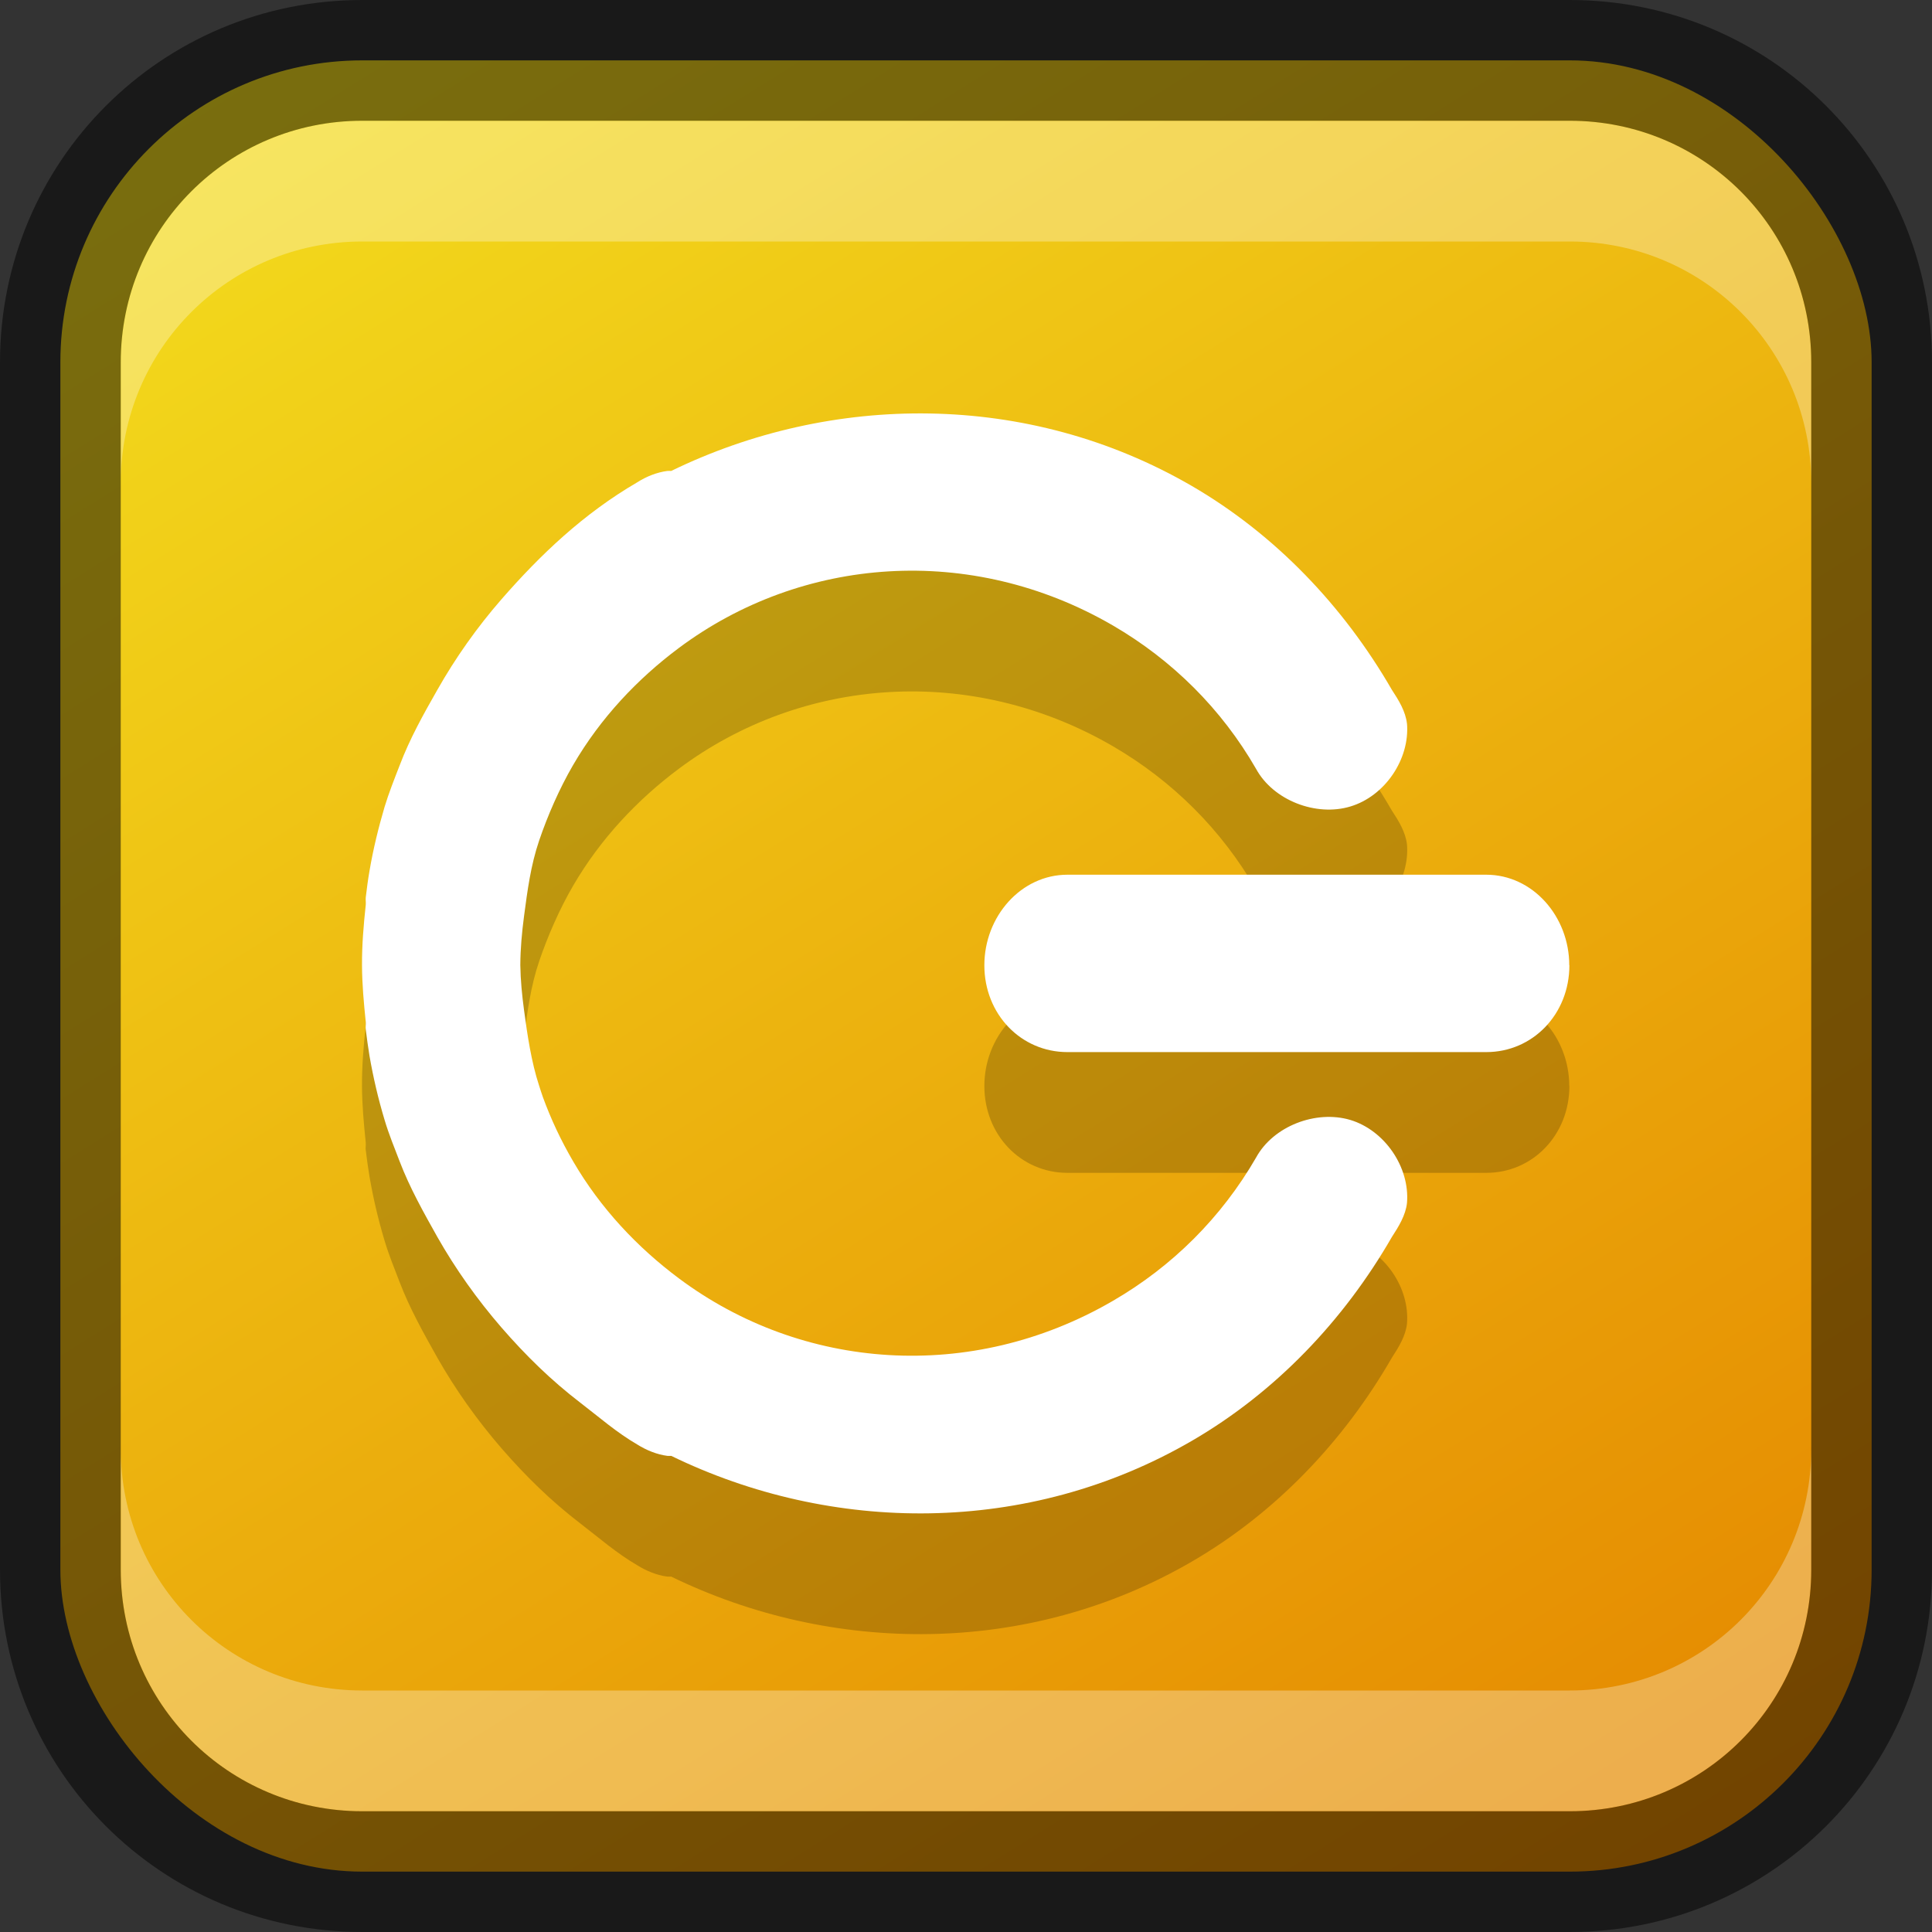 <?xml version="1.0" encoding="UTF-8" standalone="no"?>
<!-- Created with Inkscape (http://www.inkscape.org/) -->

<svg
   width="16"
   height="16"
   viewBox="0 0 16 16"
   version="1.1"
   id="svg5"
   sodipodi:docname="system-log-out.svg"
   inkscape:version="1.2.1 (9c6d41e410, 2022-07-14)"
   xmlns:inkscape="http://www.inkscape.org/namespaces/inkscape"
   xmlns:sodipodi="http://sodipodi.sourceforge.net/DTD/sodipodi-0.dtd"
   xmlns:xlink="http://www.w3.org/1999/xlink"
   xmlns="http://www.w3.org/2000/svg"
   xmlns:svg="http://www.w3.org/2000/svg">
  <rect x="0" y="0" width="16" height="16" fill="#333333" stroke="none"/>
  <sodipodi:namedview
     id="namedview7"
     pagecolor="#ffffff"
     bordercolor="#666666"
     borderopacity="1.0"
     inkscape:showpageshadow="2"
     inkscape:pageopacity="0.0"
     inkscape:pagecheckerboard="0"
     inkscape:deskcolor="#d1d1d1"
     inkscape:document-units="px"
     showgrid="false"
     inkscape:zoom="17.456699"
     inkscape:cx="7.7620633"
     inkscape:cy="7.7620633"
     inkscape:window-width="1920"
     inkscape:window-height="1007"
     inkscape:window-x="0"
     inkscape:window-y="0"
     inkscape:window-maximized="1"
     inkscape:current-layer="svg5" />
  <defs
     id="defs2">
    <linearGradient
       inkscape:collect="always"
       xlink:href="#linearGradient4380"
       id="linearGradient19638"
       x1="13"
       y1="16"
       x2="3"
       y2="0"
       gradientUnits="userSpaceOnUse" />
    <linearGradient
       inkscape:collect="always"
       id="linearGradient4380">
      <stop
         style="stop-color:#e58800;stop-opacity:1;"
         offset="0"
         id="stop4376" />
      <stop
         style="stop-color:#f3dc1d;stop-opacity:1;"
         offset="1"
         id="stop4378" />
    </linearGradient>
  </defs>
  <rect
     style="fill:url(#linearGradient19638);fill-opacity:1.0;stroke:none"
     id="rect184"
     width="15"
     height="15"
     x="0.5"
     y="0.5"
     ry="2.5" />
  <path
     d="m 12.996,8.994 c 0,-0.405 -0.303,-0.75 -0.688,-0.75 H 8.84 c -0.384,0 -0.688,0.345 -0.688,0.75 0,0.405 0.303,0.719 0.688,0.719 h 3.469 c 0.384,0 0.688,-0.314 0.688,-0.719 z m -1.344,-2 c -0.011,-0.102 -0.069,-0.196 -0.125,-0.281 -0.4,-0.693 -0.965,-1.286 -1.656,-1.688 -1.362,-0.791 -2.99,-0.769 -4.312,-0.125 -0.011,8.2e-4 -0.021,-0.001 -0.031,0 -0.087,0.011 -0.175,0.046 -0.25,0.094 -0.445,0.259 -0.803,0.6 -1.125,0.969 -0.203,0.233 -0.381,0.485 -0.531,0.75 -0.117,0.205 -0.229,0.406 -0.312,0.625 -0.044,0.113 -0.09,0.229 -0.125,0.344 -0.051,0.173 -0.095,0.353 -0.125,0.531 -0.013,0.072 -0.022,0.146 -0.031,0.219 -0.002,0.02 0.002,0.042 0,0.062 -0.018,0.167 -0.032,0.332 -0.031,0.5 5.1e-4,0.158 0.015,0.312 0.031,0.469 0.002,0.021 -0.003,0.042 0,0.062 0.009,0.072 0.019,0.147 0.031,0.219 0.031,0.179 0.072,0.355 0.125,0.531 0.035,0.118 0.081,0.229 0.125,0.344 0.083,0.217 0.198,0.422 0.312,0.625 0.149,0.263 0.33,0.518 0.531,0.75 0.2,0.23 0.408,0.435 0.656,0.625 0.154,0.118 0.297,0.244 0.469,0.344 0.075,0.047 0.163,0.083 0.25,0.094 0.011,10e-4 0.021,-8.1e-4 0.031,0 1.323,0.644 2.951,0.666 4.312,-0.125 0.692,-0.402 1.257,-0.995 1.656,-1.688 0.056,-0.086 0.114,-0.18 0.125,-0.281 0.025,-0.296 -0.184,-0.602 -0.469,-0.688 -0.285,-0.085 -0.639,0.051 -0.781,0.312 -0.286,0.495 -0.693,0.901 -1.187,1.187 -1.176,0.683 -2.575,0.574 -3.594,-0.188 -0.34,-0.254 -0.647,-0.577 -0.875,-0.969 -0.102,-0.175 -0.183,-0.348 -0.25,-0.531 -0.011,-0.031 -0.021,-0.063 -0.031,-0.094 -0.065,-0.197 -0.098,-0.424 -0.125,-0.625 -0.017,-0.127 -0.029,-0.248 -0.031,-0.375 8.3e-4,-0.137 0.013,-0.269 0.031,-0.406 0.028,-0.211 0.055,-0.419 0.125,-0.625 0.07,-0.206 0.167,-0.429 0.281,-0.625 0.228,-0.392 0.535,-0.715 0.875,-0.969 1.019,-0.761 2.418,-0.87 3.594,-0.188 0.494,0.287 0.902,0.693 1.187,1.188 0.142,0.261 0.497,0.398 0.781,0.312 0.285,-0.085 0.494,-0.391 0.469,-0.688 z"
     style="color:#000000;font-style:normal;font-variant:normal;font-weight:normal;font-stretch:normal;font-size:medium;line-height:normal;font-family:Sans;-inkscape-font-specification:Sans;text-indent:0;text-align:start;text-decoration:none;text-decoration-line:none;letter-spacing:normal;word-spacing:normal;text-transform:none;writing-mode:lr-tb;direction:ltr;baseline-shift:baseline;text-anchor:start;display:inline;overflow:visible;visibility:visible;fill:#000000;fill-opacity:1;stroke:none;stroke-width:2.333;marker:none;enable-background:new;opacity:0.2"
     id="path3859" />
  <path
     d="m 12.996,7.994 c 0,-0.405 -0.303,-0.75 -0.688,-0.75 H 8.84 c -0.384,0 -0.688,0.345 -0.688,0.75 0,0.405 0.303,0.719 0.688,0.719 h 3.469 c 0.384,0 0.688,-0.314 0.688,-0.719 z m -1.344,-2 c -0.011,-0.102 -0.069,-0.196 -0.125,-0.281 -0.4,-0.693 -0.965,-1.286 -1.656,-1.688 -1.362,-0.791 -2.99,-0.769 -4.312,-0.125 -0.011,8.2e-4 -0.021,-10e-4 -0.031,0 -0.087,0.011 -0.175,0.046 -0.25,0.094 -0.445,0.259 -0.803,0.6 -1.125,0.969 -0.203,0.233 -0.381,0.485 -0.531,0.75 -0.117,0.205 -0.229,0.406 -0.312,0.625 -0.044,0.113 -0.09,0.229 -0.125,0.344 -0.051,0.173 -0.095,0.353 -0.125,0.531 -0.013,0.072 -0.022,0.146 -0.031,0.219 -0.002,0.02 0.002,0.042 0,0.062 -0.018,0.167 -0.032,0.332 -0.031,0.5 5.1e-4,0.158 0.015,0.312 0.031,0.469 0.002,0.021 -0.003,0.042 0,0.062 0.009,0.072 0.019,0.147 0.031,0.219 0.031,0.179 0.072,0.355 0.125,0.531 0.035,0.118 0.081,0.229 0.125,0.344 0.083,0.217 0.198,0.422 0.312,0.625 0.149,0.263 0.33,0.518 0.531,0.75 0.2,0.23 0.408,0.435 0.656,0.625 0.154,0.118 0.297,0.244 0.469,0.344 0.075,0.047 0.163,0.083 0.25,0.094 0.011,10e-4 0.021,-8.1e-4 0.031,0 1.323,0.644 2.951,0.666 4.312,-0.125 0.692,-0.402 1.257,-0.995 1.656,-1.688 0.056,-0.086 0.114,-0.18 0.125,-0.281 0.025,-0.296 -0.184,-0.602 -0.469,-0.688 -0.285,-0.085 -0.639,0.051 -0.781,0.312 -0.286,0.495 -0.693,0.901 -1.187,1.187 -1.176,0.683 -2.575,0.574 -3.594,-0.188 -0.34,-0.254 -0.647,-0.577 -0.875,-0.969 -0.102,-0.175 -0.183,-0.348 -0.25,-0.531 -0.011,-0.031 -0.021,-0.063 -0.031,-0.094 -0.065,-0.197 -0.098,-0.424 -0.125,-0.625 -0.017,-0.127 -0.029,-0.248 -0.031,-0.375 8.3e-4,-0.137 0.013,-0.269 0.031,-0.406 0.028,-0.211 0.055,-0.419 0.125,-0.625 0.07,-0.206 0.167,-0.429 0.281,-0.625 0.228,-0.392 0.535,-0.715 0.875,-0.969 1.019,-0.761 2.418,-0.87 3.594,-0.188 0.494,0.287 0.902,0.693 1.187,1.188 0.142,0.261 0.497,0.398 0.781,0.312 0.285,-0.085 0.494,-0.391 0.469,-0.688 z"
     style="color:#000000;font-style:normal;font-variant:normal;font-weight:normal;font-stretch:normal;font-size:medium;line-height:normal;font-family:Sans;-inkscape-font-specification:Sans;text-indent:0;text-align:start;text-decoration:none;text-decoration-line:none;letter-spacing:normal;word-spacing:normal;text-transform:none;writing-mode:lr-tb;direction:ltr;baseline-shift:baseline;text-anchor:start;display:inline;overflow:visible;visibility:visible;fill:#ffffff;fill-opacity:1;stroke:none;stroke-width:2.333;marker:none;enable-background:new"
     id="path3463"
     sodipodi:nodetypes="sssssssccccccccccccccccccccccccccccscccccccccsccccccc" />
  <path
     id="rect2630"
     style="opacity:0.3;fill:#ffffff;fill-opacity:1"
     d="M 3,1 C 1.892,1 1,1.892 1,3 V 4 C 1,2.892 1.892,2 3,2 h 10 c 1.108,0 2,0.892 2,2 V 3 C 15,1.892 14.108,1 13,1 Z"
     sodipodi:nodetypes="sscsscsss" />
  <path
     d="M 3,15 C 1.892,15 1,14.108 1,13 v -1 c 0,1.108 0.892,2 2,2 h 10 c 1.108,0 2,-0.892 2,-2 v 1 c 0,1.108 -0.892,2 -2,2 z"
     style="opacity:0.3;fill:#ffffff;fill-opacity:1"
     id="path19648" />
  <path
     id="rect899"
     style="opacity:0.5;fill:#000000;stroke:none"
     d="M 3,0 C 1.338,0 0,1.338 0,3 v 10 c 0,1.662 1.338,3 3,3 h 10 c 1.662,0 3,-1.338 3,-3 V 3 C 16,1.338 14.662,0 13,0 Z m 0,1 h 10 c 1.108,0 2,0.892 2,2 v 10 c 0,1.108 -0.892,2 -2,2 H 3 C 1.892,15 1,14.108 1,13 V 3 C 1,1.892 1.892,1 3,1 Z" />
</svg>

